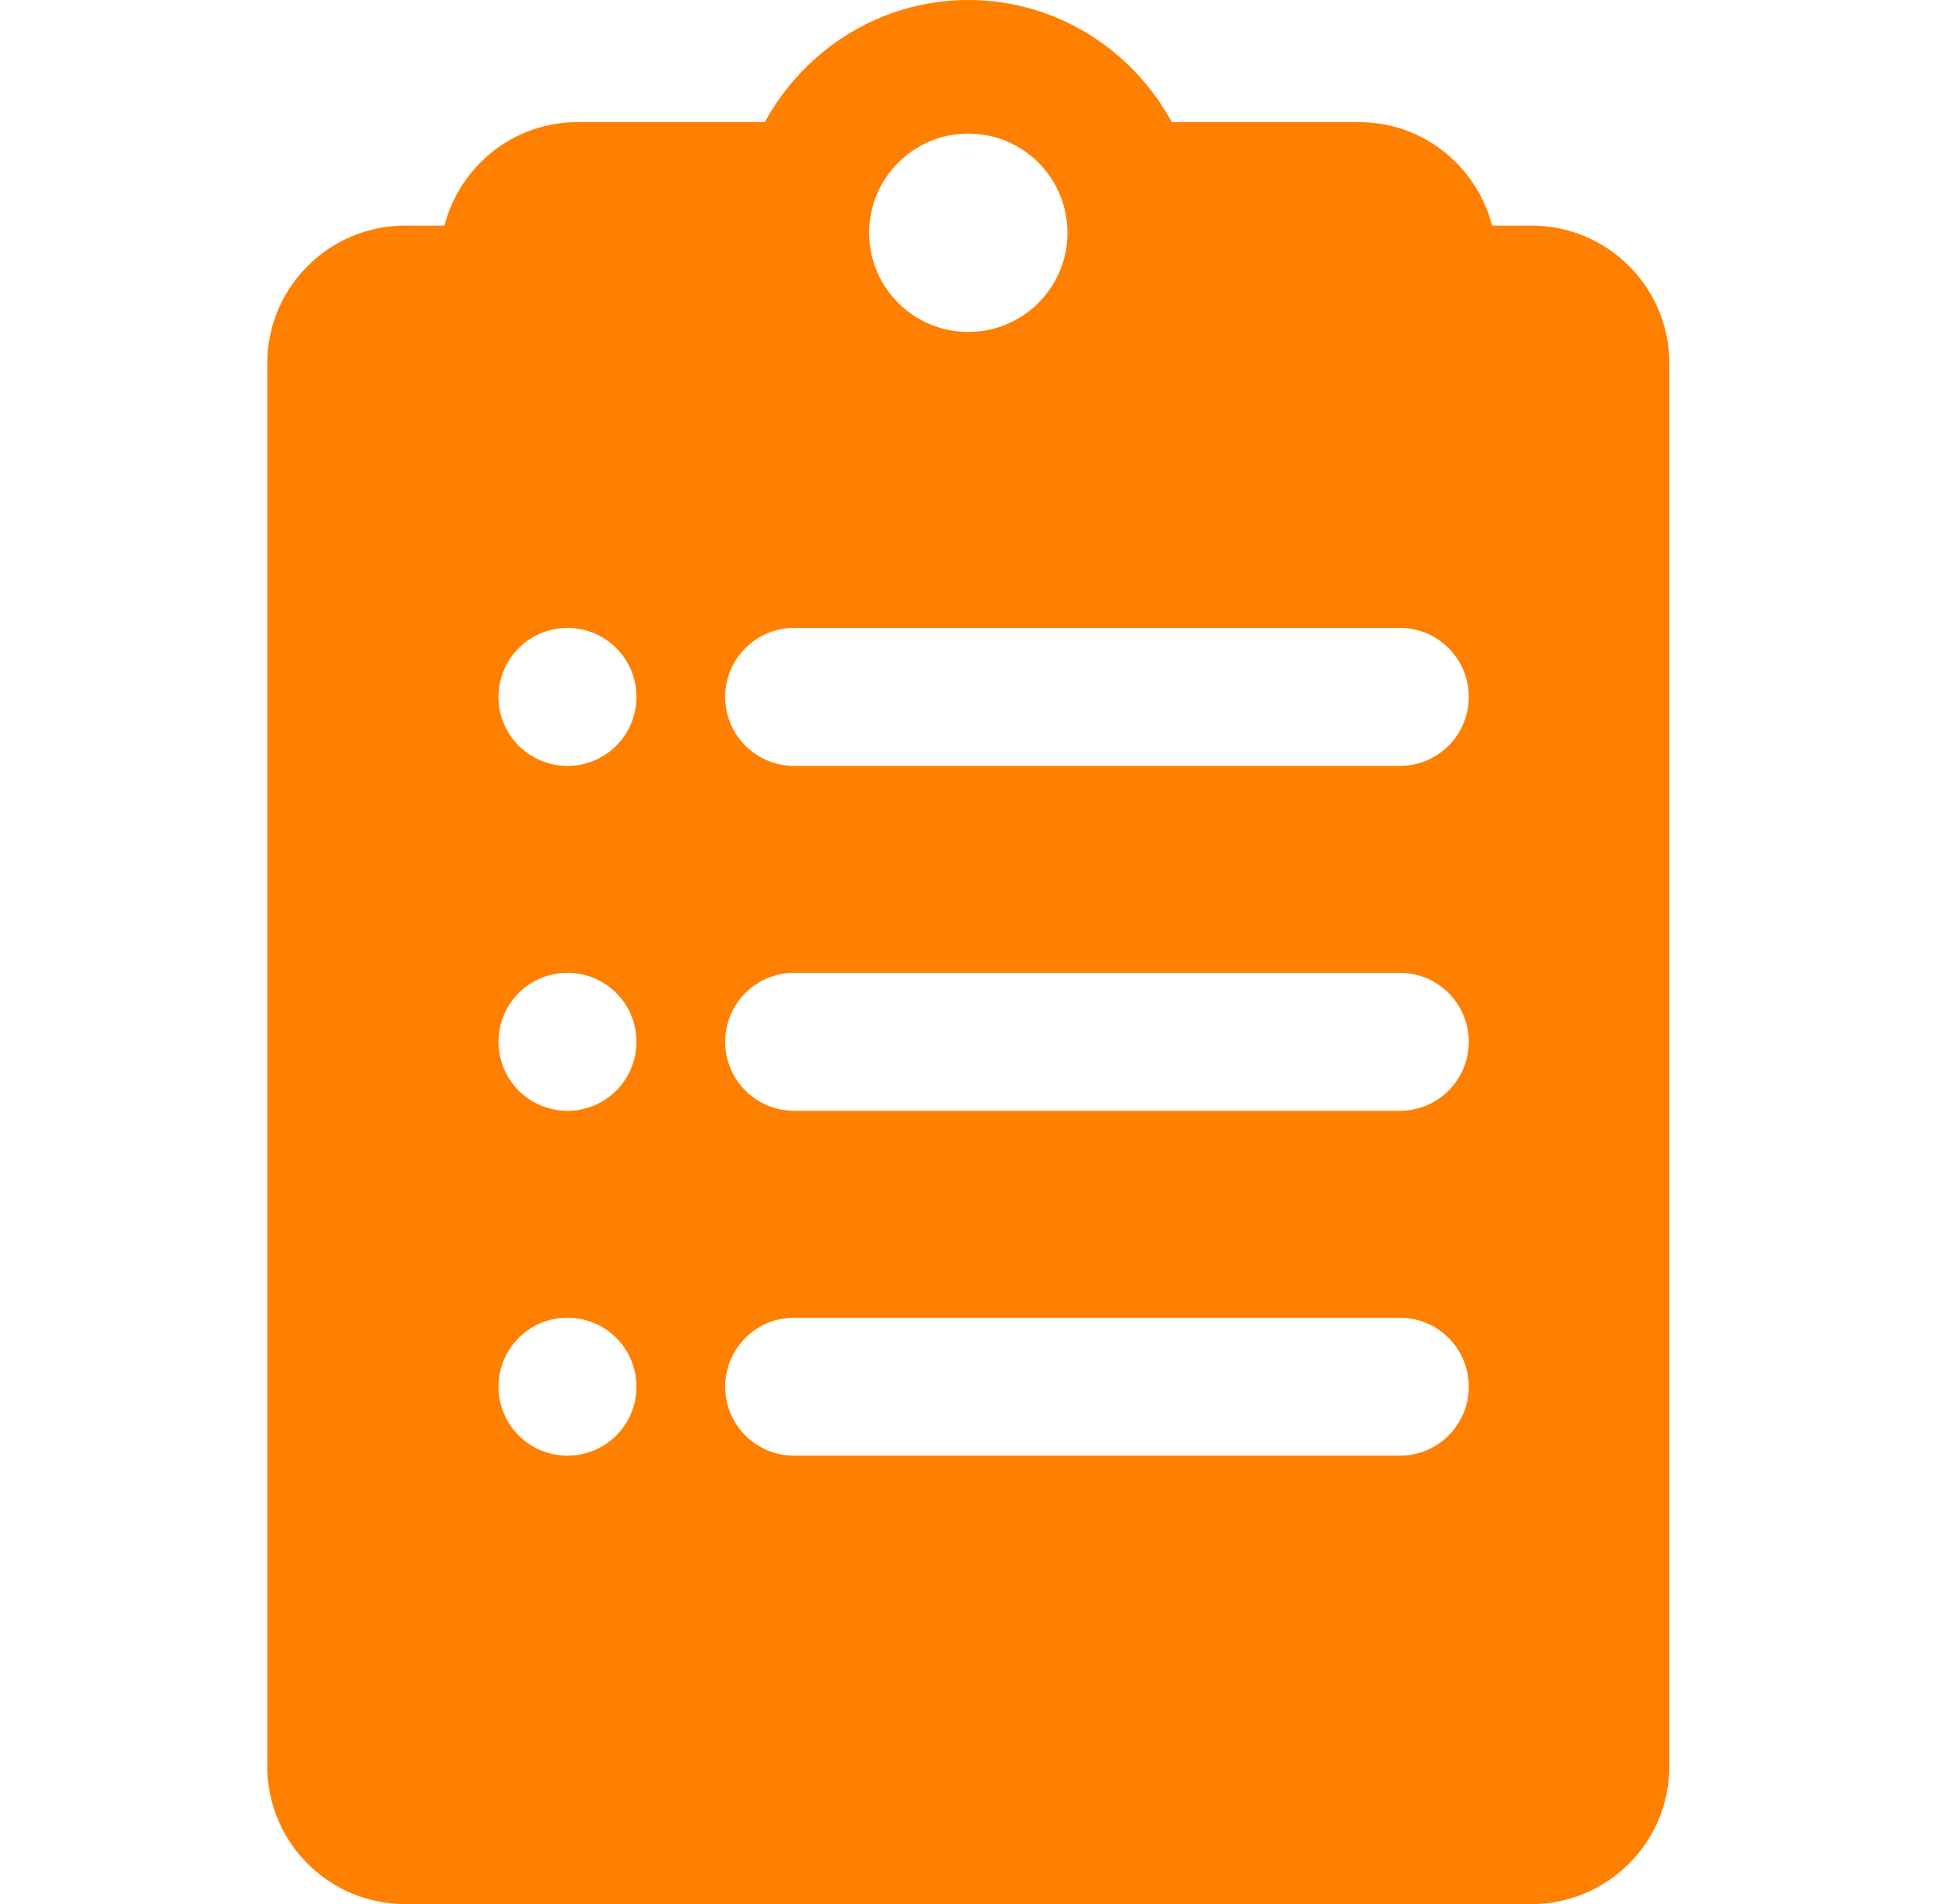 <svg width="66" height="65" viewBox="0 0 66 65" fill="none" xmlns="http://www.w3.org/2000/svg">
<g clip-path="url(#clip0)">
<path d="M52.29 7.701H50.947C50.42 5.674 48.597 4.169 46.403 4.169H40.011C38.661 1.699 36.069 0 33.062 0C30.055 0 27.462 1.702 26.112 4.169H19.72C17.525 4.169 15.702 5.674 15.175 7.701H13.833C11.233 7.701 9.124 9.812 9.124 12.41V60.291C9.124 62.892 11.233 65 13.833 65H52.29C54.889 65 56.999 62.892 56.999 60.291V12.41C56.999 9.806 54.893 7.701 52.29 7.701ZM33.062 4.56C34.931 4.56 36.447 6.076 36.447 7.947C36.447 9.816 34.931 11.332 33.062 11.332C31.192 11.332 29.675 9.814 29.675 7.947C29.675 6.08 31.192 4.56 33.062 4.56ZM19.376 49.692C18.073 49.692 17.021 48.639 17.021 47.337C17.021 46.036 18.073 44.983 19.376 44.983C20.681 44.983 21.73 46.036 21.73 47.337C21.731 48.639 20.676 49.692 19.376 49.692ZM19.376 37.919C18.073 37.919 17.021 36.865 17.021 35.564C17.021 34.262 18.073 33.21 19.376 33.21C20.681 33.21 21.73 34.262 21.73 35.564C21.731 36.865 20.676 37.919 19.376 37.919ZM19.376 26.145C18.073 26.145 17.021 25.091 17.021 23.791C17.021 22.489 18.073 21.436 19.376 21.436C20.681 21.436 21.73 22.489 21.73 23.791C21.731 25.091 20.676 26.145 19.376 26.145ZM47.794 49.692H27.116C25.811 49.692 24.761 48.639 24.761 47.337C24.761 46.036 25.811 44.983 27.116 44.983H47.794C49.098 44.983 50.149 46.036 50.149 47.337C50.149 48.639 49.098 49.692 47.794 49.692ZM47.794 37.919H27.116C25.811 37.919 24.761 36.865 24.761 35.564C24.761 34.262 25.811 33.21 27.116 33.21H47.794C49.098 33.21 50.149 34.262 50.149 35.564C50.149 36.865 49.098 37.919 47.794 37.919ZM47.794 26.145H27.116C25.811 26.145 24.761 25.091 24.761 23.791C24.761 22.489 25.811 21.436 27.116 21.436H47.794C49.098 21.436 50.149 22.489 50.149 23.791C50.149 25.091 49.098 26.145 47.794 26.145Z" fill="#FF8000"/>
</g>
<defs>
<clipPath id="clip0">
<rect width="65" height="65" fill="white" transform="translate(0.561)"/>
</clipPath>
</defs>
</svg>
